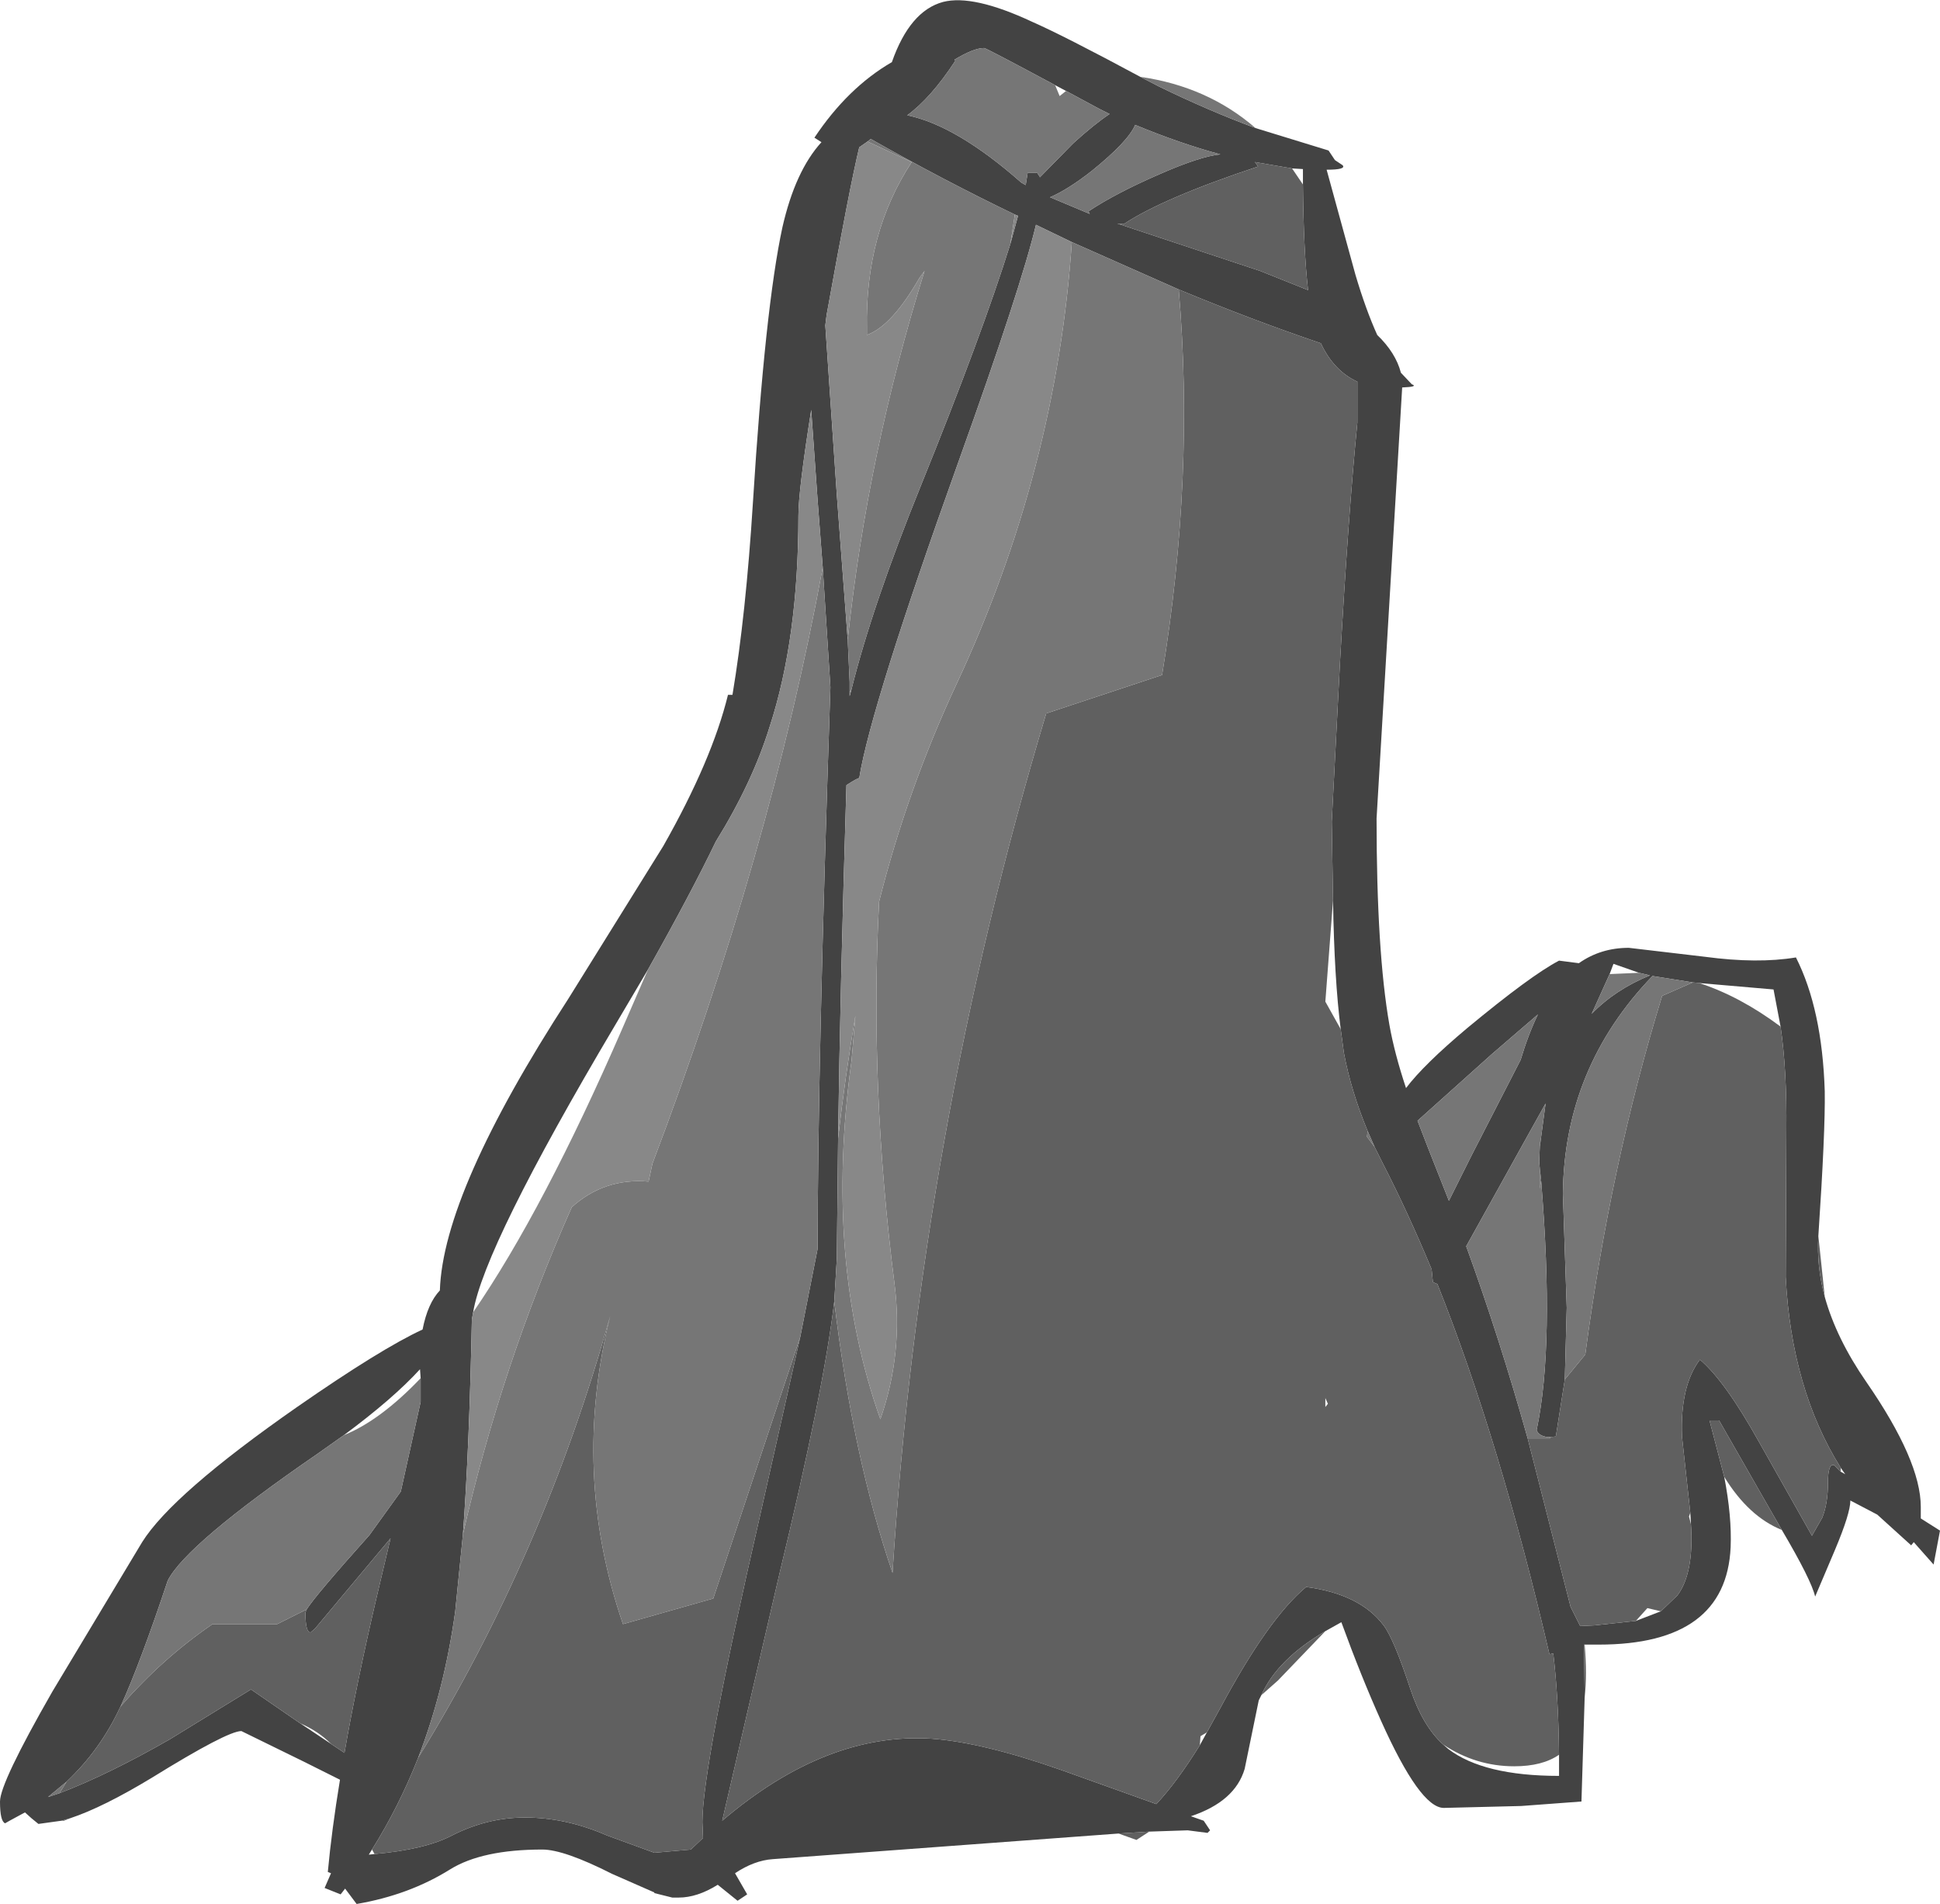<?xml version="1.0" encoding="UTF-8" standalone="no"?>
<svg xmlns:ffdec="https://www.free-decompiler.com/flash" xmlns:xlink="http://www.w3.org/1999/xlink" ffdec:objectType="shape" height="148.65px" width="151.5px" xmlns="http://www.w3.org/2000/svg">
  <g transform="matrix(1.0, 0.0, 0.0, 1.0, 0.0, 0.0)">
    <path d="M98.05 10.0 L103.75 11.75 104.25 12.5 104.85 12.9 Q105.15 13.25 103.6 13.25 L105.85 21.45 Q106.65 24.15 107.55 26.15 109.0 27.55 109.4 29.1 L110.25 30.0 Q110.8 30.2 109.5 30.25 L108.5 47.05 107.5 63.9 Q107.5 74.3 108.5 80.0 108.9 82.25 109.8 84.95 111.2 83.1 114.6 80.25 119.55 76.15 121.75 75.0 L123.3 75.2 Q125.0 74.0 127.2 74.0 L133.15 74.7 Q137.25 75.25 140.25 74.75 142.3 78.8 142.5 85.2 142.55 88.3 142.0 96.5 141.85 98.85 142.5 101.25 143.4 104.5 145.75 107.9 150.0 114.05 150.0 117.65 L150.0 118.55 151.5 119.5 151.0 122.15 149.45 120.4 149.25 120.65 146.6 118.25 144.5 117.15 Q144.5 118.15 143.3 121.0 L141.75 124.65 Q141.45 123.35 139.15 119.45 L138.4 118.15 134.25 110.9 133.5 110.9 134.65 115.3 Q135.25 118.4 135.15 120.8 134.8 128.4 124.85 128.4 L123.75 128.4 123.7 128.4 123.75 132.25 123.75 132.55 123.5 140.65 118.8 141.0 112.75 141.15 Q110.9 141.15 107.85 134.35 106.3 130.9 104.75 126.65 L103.5 127.35 Q99.75 129.55 98.5 132.35 L98.3 132.75 97.2 138.1 Q96.45 140.65 93.0 141.8 L94.0 142.15 94.5 142.9 94.3 143.1 92.75 142.9 89.75 143.0 87.35 143.15 60.35 145.15 Q58.9 145.25 57.4 146.25 L58.35 147.9 57.6 148.4 56.05 147.15 Q54.45 148.15 53.0 148.15 L52.7 148.15 52.6 148.15 52.5 148.15 51.1 147.8 51.1 147.75 47.8 146.3 Q44.05 144.4 42.35 144.4 37.65 144.4 35.15 145.95 31.95 147.95 27.85 148.65 L26.95 147.45 26.6 147.9 25.35 147.4 25.85 146.25 25.6 146.15 Q25.9 142.9 26.55 138.95 L23.75 137.55 18.85 135.15 Q17.75 135.15 11.85 138.8 8.05 141.1 5.5 141.95 L4.8 142.15 3.0 142.4 2.45 141.95 1.95 141.5 0.75 142.15 0.4 142.35 Q0.0 142.2 0.0 140.65 0.0 139.2 4.1 132.05 L11.1 120.4 Q13.45 116.65 23.2 109.85 29.75 105.3 33.0 103.8 33.4 101.75 34.35 100.75 34.6 93.05 44.4 77.95 L51.8 66.05 Q55.6 59.35 56.85 54.25 L57.2 54.25 Q58.25 48.0 58.8 39.2 59.75 24.0 61.1 17.75 62.1 13.35 64.15 11.1 L63.6 10.75 Q66.2 6.85 69.65 4.85 71.05 0.85 73.65 0.15 76.0 -0.45 80.6 1.7 83.1 2.8 89.05 6.0 L90.5 6.75 Q94.4 8.65 98.05 10.0 M101.75 14.4 L101.75 13.2 100.9 13.15 98.0 12.65 98.25 13.0 Q90.85 15.45 87.75 17.5 L87.25 17.45 88.6 17.9 98.4 21.15 102.15 22.65 Q101.8 19.6 101.75 14.4 M82.4 6.65 Q77.0 3.75 76.85 3.75 76.05 3.75 74.55 4.65 L74.6 4.75 Q72.7 7.65 70.85 9.0 74.7 9.8 79.75 14.25 L80.1 14.45 80.25 13.5 81.0 13.5 81.2 13.8 81.2 13.85 83.8 11.2 Q85.45 9.7 86.65 8.9 L85.85 8.5 83.25 7.1 82.4 6.65 M90.55 13.6 Q93.75 12.2 95.3 12.05 92.15 11.2 88.65 9.75 88.1 11.05 85.25 13.35 83.4 14.8 82.0 15.4 L85.1 16.7 85.0 16.5 Q87.1 15.1 90.55 13.6 M92.05 22.6 L83.7 18.9 80.9 17.55 Q79.75 22.4 74.85 36.05 68.0 55.15 67.1 60.75 66.95 60.75 66.1 61.3 65.6 77.65 65.45 88.85 L65.35 98.25 65.15 101.6 Q64.35 108.45 60.85 122.95 L56.4 142.15 Q64.55 135.2 72.8 135.75 76.8 136.05 82.9 138.2 L90.3 140.85 Q91.9 139.15 93.7 136.25 L94.25 135.25 95.3 133.35 Q99.05 126.35 102.0 123.9 106.2 124.45 108.05 126.9 108.85 127.95 110.15 131.9 111.1 134.75 112.7 136.2 L113.1 136.55 Q115.85 138.65 121.75 138.65 L121.75 137.0 Q121.7 132.4 121.3 129.1 L121.0 129.15 Q117.1 112.4 112.25 100.25 L111.9 100.1 111.8 99.1 Q109.95 94.65 108.0 90.85 L107.35 89.55 106.8 88.3 Q105.5 85.15 104.95 82.2 L104.7 80.35 Q104.2 76.45 104.1 70.3 L104.0 64.15 104.65 51.6 Q105.3 40.1 106.0 33.0 L106.0 29.8 Q104.15 28.95 103.15 26.8 97.7 24.95 92.05 22.6 M116.5 82.3 L110.7 87.5 111.55 89.7 113.15 93.75 114.95 90.15 118.75 82.75 Q119.35 80.75 120.1 79.2 L116.5 82.3 M120.25 89.5 L120.3 89.15 120.7 86.15 119.5 88.3 114.5 97.3 Q117.1 104.45 119.3 112.3 L122.65 125.45 123.4 126.95 124.5 126.9 127.75 126.55 129.7 125.8 131.0 124.55 Q132.3 122.8 132.05 119.0 L132.05 118.95 132.0 118.1 131.35 112.15 Q131.2 108.2 132.75 106.15 134.7 107.8 137.35 112.55 L141.5 119.9 142.3 118.5 Q142.75 117.4 142.75 115.75 142.75 114.2 143.25 114.4 L143.75 114.9 144.1 115.1 143.75 114.6 Q139.9 108.45 139.45 99.7 L139.5 88.25 Q139.55 83.55 139.05 80.15 L138.5 77.25 132.7 76.75 132.2 76.7 129.05 76.2 Q122.15 83.35 122.05 93.2 L122.35 102.1 122.2 107.7 121.5 112.15 121.05 112.2 120.85 112.2 Q120.15 112.1 120.0 111.65 121.4 105.05 120.35 92.15 L120.25 91.25 120.2 90.7 120.25 89.5 M125.7 76.05 L124.3 79.15 Q126.15 77.25 128.85 76.15 L128.0 75.95 126.0 75.25 125.7 76.05 M67.75 11.05 L67.1 11.5 Q66.35 14.6 64.55 24.6 L64.45 25.4 65.35 38.65 66.2 49.95 66.35 53.25 66.35 54.05 66.35 54.35 66.5 53.8 Q68.15 47.2 71.9 37.95 76.7 26.1 78.9 19.05 L79.5 16.85 79.25 16.75 Q73.65 14.05 68.0 10.85 L67.75 11.05 M64.25 44.3 L63.85 39.05 63.35 32.0 Q62.35 38.3 62.35 40.25 62.35 49.85 60.1 56.75 58.75 61.1 55.9 65.7 53.95 69.75 50.6 75.7 L48.0 80.1 Q37.8 97.3 36.95 102.45 L36.85 103.0 Q36.65 113.1 36.15 119.8 L35.55 125.8 Q34.7 131.95 32.65 137.25 31.15 141.05 29.05 144.4 L28.8 144.8 29.25 144.75 Q33.2 144.4 35.3 143.3 38.05 141.9 41.0 141.9 44.2 141.9 47.4 143.3 L51.1 144.65 53.95 144.4 54.9 143.5 54.85 142.25 Q54.85 137.95 59.35 118.35 L62.5 104.35 63.85 97.5 Q63.85 83.25 64.85 53.65 L64.25 44.3 M23.95 125.65 Q24.6 124.6 28.85 119.85 L31.3 116.45 32.85 109.45 32.85 107.6 32.8 106.9 Q30.7 109.2 26.85 112.05 L24.8 113.5 Q14.55 120.55 13.1 123.4 10.95 129.85 9.45 133.15 L9.4 133.25 Q7.85 136.6 5.2 139.1 L3.75 140.3 4.65 140.0 Q8.45 138.55 13.25 135.8 L19.6 131.9 23.45 134.55 24.95 135.55 25.85 136.15 26.9 136.85 Q27.85 131.4 29.4 124.75 L30.5 120.1 24.6 127.15 24.25 127.45 Q23.85 127.45 23.85 125.9 L23.95 125.65" fill="#434343" fill-rule="evenodd" stroke="none"/>
    <path d="M142.0 96.5 L142.25 98.85 142.5 101.25 Q141.85 98.85 142.0 96.5 M139.15 119.45 Q136.55 118.4 134.65 115.3 L133.5 110.9 134.25 110.9 138.4 118.15 139.15 119.45 M123.75 128.4 Q123.95 130.75 123.75 132.55 L123.75 132.25 123.7 128.4 123.75 128.4 M103.5 127.35 L99.8 131.2 98.5 132.35 Q99.75 129.55 103.5 127.35 M89.75 143.0 L88.75 143.65 87.35 143.15 89.75 143.0 M5.5 141.95 L5.0 142.15 4.8 142.15 5.5 141.95 M101.75 14.4 Q101.8 19.6 102.15 22.65 L98.4 21.15 88.6 17.9 87.25 17.45 87.75 17.5 Q90.85 15.45 98.25 13.0 L98.0 12.65 100.9 13.15 101.75 14.4 M65.15 101.6 Q66.6 113.75 69.7 122.8 71.85 88.5 81.7 55.7 L90.75 52.7 Q93.3 37.15 92.05 22.6 97.7 24.95 103.15 26.8 104.15 28.95 106.0 29.8 L106.0 33.0 Q105.3 40.1 104.65 51.6 L104.0 64.15 104.1 70.3 103.5 78.2 104.7 80.35 104.95 82.2 Q105.5 85.15 106.8 88.3 L106.75 88.75 107.35 89.55 108.0 90.85 Q109.95 94.65 111.8 99.1 L111.9 100.1 112.25 100.25 Q117.1 112.4 121.0 129.15 L121.3 129.1 Q121.7 132.4 121.75 137.0 120.45 137.9 118.25 137.9 115.25 137.9 112.7 136.2 111.1 134.75 110.15 131.9 108.85 127.95 108.05 126.9 106.2 124.45 102.0 123.9 99.05 126.35 95.3 133.35 L94.25 135.25 93.75 135.55 93.7 136.25 Q91.9 139.15 90.3 140.85 L82.9 138.2 Q76.8 136.05 72.8 135.75 64.55 135.2 56.4 142.15 L60.85 122.95 Q64.35 108.45 65.15 101.6 M120.3 89.15 L120.25 89.5 120.25 89.15 120.3 89.15 M120.25 91.25 L120.35 92.15 120.25 92.8 120.25 91.25 M121.05 112.2 L121.5 112.15 122.2 107.7 123.8 105.75 Q125.75 90.95 129.8 77.75 L132.2 76.7 132.7 76.75 Q135.9 77.8 139.05 80.15 139.55 83.55 139.5 88.25 L139.45 99.7 Q139.9 108.45 143.75 114.6 L143.75 114.65 143.75 114.9 143.25 114.4 Q142.75 114.2 142.75 115.75 142.75 117.4 142.3 118.5 L141.5 119.9 137.35 112.55 Q134.7 107.8 132.75 106.15 131.2 108.2 131.35 112.15 L132.0 118.1 131.9 118.4 132.05 119.0 Q132.3 122.8 131.0 124.55 L129.7 125.8 128.65 125.55 127.75 126.55 124.5 126.9 123.4 126.95 122.65 125.45 119.3 112.3 121.05 112.3 121.05 112.2 M62.5 104.35 L59.35 118.35 Q54.85 137.95 54.85 142.25 L54.9 143.5 53.95 144.4 51.1 144.65 47.4 143.3 Q44.2 141.9 41.0 141.9 38.05 141.9 35.3 143.3 33.2 144.4 29.25 144.75 L29.05 144.4 Q31.15 141.05 32.65 137.25 42.45 121.4 47.65 102.75 44.6 115.0 48.65 126.8 L55.7 124.8 62.5 104.35 M9.4 133.25 Q12.65 129.5 16.6 126.8 L21.65 126.8 23.95 125.65 23.85 125.9 Q23.85 127.45 24.25 127.45 L24.6 127.15 30.5 120.1 29.4 124.75 Q27.85 131.4 26.9 136.85 L25.85 136.15 Q24.85 135.15 23.45 134.55 L19.6 131.9 13.25 135.8 Q8.45 138.55 4.65 140.0 L5.2 139.1 Q7.85 136.6 9.4 133.25 M103.5 109.85 L103.7 109.6 103.5 109.15 103.5 109.85" fill="#606060" fill-rule="evenodd" stroke="none"/>
    <path d="M89.05 6.0 Q94.3 6.75 98.05 10.0 94.4 8.65 90.5 6.75 L89.05 6.0 M82.4 6.65 L82.75 7.5 83.25 7.1 85.85 8.5 86.65 8.9 Q85.45 9.7 83.8 11.2 L81.2 13.85 81.2 13.8 81.0 13.5 80.25 13.5 80.1 14.45 79.75 14.25 Q74.7 9.8 70.85 9.0 72.7 7.65 74.6 4.75 L74.55 4.65 Q76.05 3.75 76.85 3.75 77.0 3.75 82.4 6.65 M83.7 18.9 L92.05 22.6 Q93.3 37.15 90.75 52.7 L81.7 55.7 Q71.85 88.5 69.7 122.8 66.6 113.75 65.15 101.6 L65.35 98.25 65.45 88.85 Q66.0 84.05 66.8 79.3 L66.5 82.8 Q64.35 98.4 68.75 110.8 70.55 105.65 69.85 100.2 67.9 84.85 68.65 70.4 70.85 61.65 74.7 53.4 82.5 36.7 83.7 18.9 M90.55 13.6 Q87.1 15.1 85.0 16.5 L85.1 16.7 82.0 15.4 Q83.4 14.8 85.25 13.35 88.1 11.05 88.65 9.75 92.15 11.2 95.3 12.05 93.75 12.2 90.55 13.6 M106.8 88.3 L107.35 89.55 106.75 88.75 106.8 88.3 M116.5 82.3 L120.1 79.2 Q119.35 80.75 118.75 82.75 L114.95 90.15 113.15 93.75 111.55 89.7 110.7 87.5 116.5 82.3 M120.3 89.15 L120.25 89.15 120.25 89.5 120.2 90.7 120.25 91.25 120.25 92.8 120.35 92.15 Q121.4 105.05 120.0 111.65 120.15 112.1 120.85 112.2 L121.05 112.2 121.05 112.3 119.3 112.3 Q117.1 104.45 114.5 97.3 L119.5 88.3 120.7 86.15 120.3 89.15 M122.2 107.7 L122.35 102.1 122.05 93.2 Q122.15 83.35 129.05 76.2 L132.2 76.7 129.8 77.75 Q125.75 90.95 123.8 105.75 L122.2 107.7 M125.7 76.05 L128.0 75.95 128.85 76.15 Q126.15 77.25 124.3 79.15 L125.7 76.05 M67.75 11.05 L68.0 10.85 Q73.65 14.05 79.25 16.75 L78.9 19.05 Q76.7 26.1 71.9 37.95 68.15 47.2 66.5 53.8 L66.35 54.05 66.35 53.25 66.2 49.95 Q67.75 35.4 72.2 21.15 L71.8 21.7 Q69.65 25.45 67.7 26.15 L67.7 25.65 Q67.55 18.2 71.2 12.65 L67.75 11.05 M36.15 119.8 Q39.15 106.65 44.65 94.25 47.2 91.95 50.65 92.25 L50.95 90.85 Q60.15 66.55 64.25 44.3 L64.85 53.65 Q63.85 83.25 63.85 97.5 L62.5 104.35 55.7 124.8 48.65 126.8 Q44.6 115.0 47.65 102.75 42.45 121.4 32.65 137.25 34.7 131.95 35.55 125.8 L36.15 119.8 M32.85 107.6 L32.85 109.45 31.3 116.45 28.85 119.85 Q24.6 124.6 23.95 125.65 L21.65 126.8 16.6 126.8 Q12.65 129.5 9.4 133.25 L9.45 133.15 Q10.95 129.85 13.1 123.4 14.55 120.55 24.8 113.5 L26.85 112.05 Q29.7 110.9 32.85 107.6 M4.65 140.0 L3.75 140.3 5.2 139.1 4.65 140.0" fill="#767676" fill-rule="evenodd" stroke="none"/>
    <path d="M83.7 18.9 Q82.5 36.7 74.7 53.4 70.85 61.65 68.65 70.4 67.9 84.85 69.85 100.2 70.55 105.65 68.75 110.8 64.35 98.4 66.5 82.8 L66.8 79.3 Q66.0 84.05 65.45 88.85 65.6 77.65 66.1 61.3 66.95 60.75 67.1 60.75 68.0 55.15 74.85 36.05 79.75 22.4 80.9 17.55 L83.7 18.9 M66.2 49.95 L65.35 38.65 64.45 25.4 64.55 24.6 Q66.35 14.6 67.1 11.5 L67.75 11.05 71.2 12.65 Q67.55 18.2 67.7 25.65 L67.7 26.15 Q69.65 25.45 71.8 21.7 L72.2 21.15 Q67.75 35.4 66.2 49.95 M79.25 16.75 L79.5 16.85 78.9 19.05 79.25 16.75 M66.5 53.8 L66.35 54.35 66.35 54.05 66.5 53.8 M50.6 75.7 Q53.95 69.75 55.9 65.7 58.75 61.1 60.1 56.75 62.35 49.85 62.35 40.25 62.35 38.3 63.35 32.0 L63.85 39.05 64.25 44.3 Q60.15 66.55 50.95 90.85 L50.65 92.25 Q47.2 91.95 44.65 94.25 39.15 106.65 36.15 119.8 36.65 113.1 36.85 103.0 L36.95 102.45 Q42.45 94.45 48.6 80.3 L50.6 75.7" fill="#888888" fill-rule="evenodd" stroke="none"/>
  </g>
</svg>
